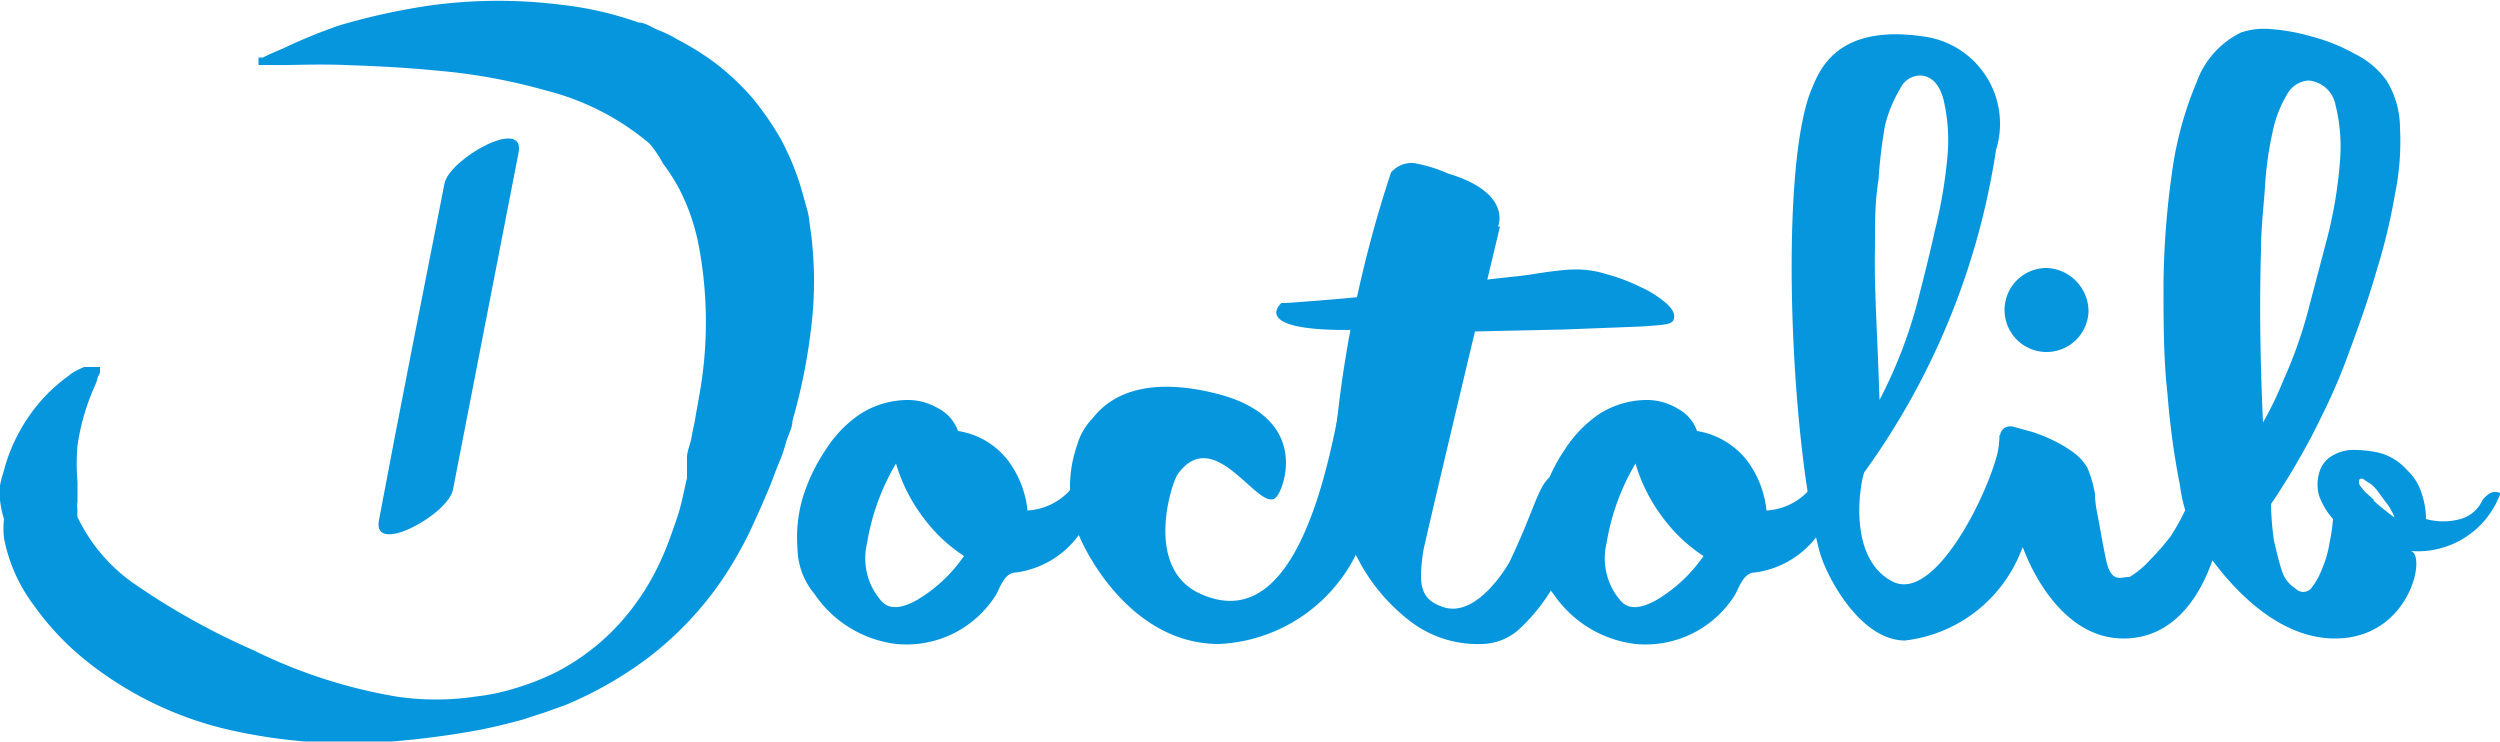<svg id="layer" xmlns="http://www.w3.org/2000/svg" viewBox="0 0 50 14.83"><defs><style>.cls-1{fill:#0596de;}</style></defs><path class="cls-1" d="M25.55,9.91c-.31.49-1.23-1.5-2-.42-.13.2-.68,1.91.49,2.4,1.34.58,2.23-.84,2.76-3.8,0-.15,0,1.61.09,1.55a.26.26,0,0,1,.24,0,.36.36,0,0,1,.19.21,1,1,0,0,1,.05.41,5.87,5.87,0,0,1-.18.68,3.23,3.23,0,0,1-2.81,1.94c-1.83,0-2.76-2-2.84-2.28a3.17,3.17,0,0,1-.14-.89,2.53,2.53,0,0,1,.14-.8,1.27,1.27,0,0,1,.28-.51c.11-.1.62-1,2.5-.53S25.69,9.72,25.55,9.91Z"/><path class="cls-1" d="M30,4.53s-1.5,6.27-1.54,6.52c-.08.61-.08.93.4,1.09.7.24,1.33-.9,1.33-.9.84-1.75.45-1.9,1.85-1.84.19,0-.41.74-.44.92a3.7,3.7,0,0,1-.15.55,4.1,4.1,0,0,1-.39.87,3.67,3.67,0,0,1-.62.79,1.14,1.14,0,0,1-.8.35,2.22,2.22,0,0,1-1.48-.49,3.73,3.73,0,0,1-1-1.21,4.16,4.16,0,0,1-.52-1.57,24.1,24.1,0,0,1,1.18-6.16.55.55,0,0,1,.45-.19,2.93,2.93,0,0,1,.69.21c1.3.39,1,1.06,1,1.06Zm13.7,5.55c.11-.26.28-.34.5-.24s.29.3.24.63a2.94,2.94,0,0,1-.17.68c-.09.24-.52,1.62-1.8,1.62s-1.9-1.52-2-1.79a4.29,4.29,0,0,1-.34-.81A3.87,3.87,0,0,1,40,9.35a1.64,1.64,0,0,1,0-.61c0-.15.11-.23.25-.21l.4.11a3.38,3.38,0,0,1,.44.18,2.4,2.4,0,0,1,.38.23,1,1,0,0,1,.28.31,2.39,2.39,0,0,1,.15.52c0,.22.06.45.1.68s.08.44.12.63.1.31.19.35.15,0,.28,0A1.77,1.77,0,0,0,43,11.2a5.11,5.11,0,0,0,.41-.47,4.48,4.48,0,0,0,.35-.65Z"/><path class="cls-1" d="M25.72,6.06c.85-.06,1.67-.13,2.48-.23s.21,0,.86-.13,1.19-.15,1.62-.22.69-.09.79-.09a2,2,0,0,1,.65.09,3.78,3.78,0,0,1,.69.26,2.12,2.12,0,0,1,.52.33c.14.13.18.23.14.33s-.25.1-.64.13l-1.55.06L29,6.64c-.85,0,1.42-.2-1.37-.06s-2-.52-2-.52ZM18.13,8a1.2,1.2,0,0,1,.64.17.81.81,0,0,1,.39.45,1.56,1.56,0,0,1,1,.59,2,2,0,0,1,.39,1A1.24,1.24,0,0,0,21.72,9c0-.19.21.58.14,1.12a1.86,1.86,0,0,1-1.54,1.33c-.2,0-.29.22-.39.43a2.11,2.11,0,0,1-2,1,2.31,2.31,0,0,1-1.64-1,1.45,1.45,0,0,1-.34-.91,2.83,2.83,0,0,1,.1-1A3.64,3.64,0,0,1,16.51,9a2.43,2.43,0,0,1,.68-.71A1.78,1.78,0,0,1,18.13,8Zm-.52,4c.15.19.39.19.73,0a3,3,0,0,0,.94-.88,3.13,3.13,0,0,1-.8-.75,3.36,3.36,0,0,1-.56-1.1,4.57,4.57,0,0,0-.58,1.6A1.29,1.29,0,0,0,17.61,12ZM32.92,8a1.19,1.19,0,0,1,.63.17.81.81,0,0,1,.39.45,1.59,1.59,0,0,1,1,.59,2,2,0,0,1,.39,1A1.24,1.24,0,0,0,36.5,9c0-.19.21.58.14,1.12a1.86,1.86,0,0,1-1.54,1.33c-.2,0-.29.22-.39.43a2.11,2.11,0,0,1-2,1,2.31,2.31,0,0,1-1.64-1,1.51,1.51,0,0,1-.34-.91,2.85,2.85,0,0,1,.11-1A3.31,3.31,0,0,1,31.29,9,2.46,2.46,0,0,1,32,8.27,1.78,1.78,0,0,1,32.92,8Zm-.52,4c.15.19.39.19.73,0a3,3,0,0,0,.94-.88,3.13,3.13,0,0,1-.8-.75,3.36,3.36,0,0,1-.56-1.1,4.57,4.57,0,0,0-.58,1.6A1.29,1.29,0,0,0,32.4,12Z"/><path class="cls-1" d="M40.66,9.86c-.13-.09-.72-1.41-.67-1.11.06.52-1.19,3.37-2.14,2.88s-.62-2.1-.56-2.19A14.75,14.75,0,0,0,39.92,3,1.76,1.76,0,0,0,38.54.74c-1.73-.28-2.12.59-2.29,1-.68,1.53-.45,7,.13,9.25.13.52.82,1.82,1.72,1.82A2.85,2.85,0,0,0,40.43,11l.31-.7c.08-.23,0-.39-.08-.48Zm-3.16-5c0-.43,0-.84.07-1.26a9.9,9.9,0,0,1,.13-1.09A2.65,2.65,0,0,1,38,1.78a.45.45,0,0,1,.39-.27c.24,0,.4.18.48.48a3.55,3.55,0,0,1,.08,1.13A9.73,9.73,0,0,1,38.7,4.6c-.12.54-.25,1.06-.38,1.55A9.41,9.41,0,0,1,37.59,8c-.05-1.52-.11-2.28-.09-3.08Zm12.5,5a.22.22,0,0,0-.19,0,.52.52,0,0,0-.16.14.68.68,0,0,1-.44.38,1.28,1.28,0,0,1-.69,0,1.58,1.58,0,0,0-.09-.52,1.06,1.06,0,0,0-.29-.46,1.12,1.12,0,0,0-.58-.35A2.33,2.33,0,0,0,47,9a.84.84,0,0,0-.41.15.57.57,0,0,0-.21.32.84.84,0,0,0,0,.44,1.46,1.46,0,0,0,.28.47,3.47,3.47,0,0,1-.07.48,2.1,2.1,0,0,1-.15.52,1.43,1.43,0,0,1-.22.39.21.21,0,0,1-.31,0,.64.64,0,0,1-.28-.38c-.06-.18-.1-.37-.15-.57a5.83,5.83,0,0,1-.06-.74q.41-.6.81-1.35c.26-.51.5-1,.72-1.6s.41-1.12.57-1.68a11.85,11.85,0,0,0,.38-1.57A5.22,5.22,0,0,0,48,2.56a1.81,1.81,0,0,0-.27-.95,1.68,1.68,0,0,0-.63-.53,3.6,3.6,0,0,0-.87-.35,3.93,3.93,0,0,0-.84-.15,1.44,1.44,0,0,0-.57.07,1.77,1.77,0,0,0-.89,1,7.12,7.12,0,0,0-.49,1.8,17,17,0,0,0-.17,2.21c0,.78,0,1.52.08,2.22a15.62,15.62,0,0,0,.25,1.83,2.85,2.85,0,0,0,.35,1.06c.16.25,1.24,2,2.75,2s1.84-1.7,1.51-1.75A1.76,1.76,0,0,0,50,9.89ZM45.22,5c0-.42.05-.84.08-1.26a6.67,6.67,0,0,1,.15-1.09,2.37,2.37,0,0,1,.29-.76.53.53,0,0,1,.43-.28.6.6,0,0,1,.54.49,3.45,3.45,0,0,1,.09,1.12,8.88,8.88,0,0,1-.24,1.48l-.41,1.56a9,9,0,0,1-.48,1.34,6.93,6.93,0,0,1-.41.85C45.2,7.14,45.19,6,45.22,5Zm2.26,5-.13-.12a.4.4,0,0,1-.11-.12.21.21,0,0,1-.06-.1s0-.05,0-.06a.07.07,0,0,1,.11,0l.14.09a.86.86,0,0,1,.15.17l.14.19a.82.82,0,0,1,.11.17.49.49,0,0,1,.06.13,4.65,4.65,0,0,1-.42-.34Z"/><path class="cls-1" d="M41.77,6.24a.84.84,0,1,1-.84-.88A.87.87,0,0,1,41.77,6.24ZM2,7.45a.66.66,0,0,1-.05.1c0,.07-.06.17-.11.3a4.49,4.49,0,0,0-.29,1.06,4.32,4.32,0,0,0,0,.73l0,.4a.39.39,0,0,0,0,.15.88.88,0,0,0,0,.15,3.41,3.41,0,0,0,1.2,1.38A14.15,14.15,0,0,0,5.06,13a10.33,10.33,0,0,0,2.86.93,5.36,5.36,0,0,0,1.6,0,4.21,4.21,0,0,0,.8-.17,5.12,5.12,0,0,0,.77-.3,4.5,4.5,0,0,0,1.31-1,4.92,4.92,0,0,0,.86-1.35c.11-.25.19-.49.28-.75s.13-.51.2-.8l0-.21,0-.2c0-.13.07-.27.09-.4s.06-.28.08-.41.05-.27.07-.4a8.23,8.23,0,0,0,0-3,4.17,4.17,0,0,0-.41-1.19,3.94,3.94,0,0,0-.31-.48A2.52,2.52,0,0,0,13,2.88a5.16,5.16,0,0,0-2.08-1.07,11.61,11.61,0,0,0-2.21-.4C8,1.34,7.42,1.32,6.9,1.3s-.92,0-1.2,0H5.17l0-.15.09,0s.13-.07.4-.18A10.82,10.82,0,0,1,6.78.51,13,13,0,0,1,8.67.1a10.05,10.05,0,0,1,2.59,0,6.82,6.82,0,0,1,1.51.35c.13,0,.27.1.39.15a2.35,2.35,0,0,1,.39.19,5.35,5.35,0,0,1,.78.49,5,5,0,0,1,.71.67,6,6,0,0,1,.57.82,5.29,5.29,0,0,1,.39.92c.05.16.09.32.14.49s.05.32.08.48a7.71,7.71,0,0,1,0,1.92,11.41,11.41,0,0,1-.37,1.83c0,.15-.09.29-.13.44s-.09.29-.15.43-.11.29-.17.44l-.09.21-.09.21-.19.42c-.07.15-.14.29-.22.43a7.07,7.07,0,0,1-.52.82,6.79,6.79,0,0,1-1.36,1.37,7.67,7.67,0,0,1-1.62.92l-.42.15-.43.14c-.29.08-.58.15-.88.21a17.27,17.27,0,0,1-1.74.23,10.74,10.74,0,0,1-3.37-.26,7.12,7.12,0,0,1-2.79-1.39,5.44,5.44,0,0,1-1-1.07,3.23,3.23,0,0,1-.6-1.35,1.65,1.65,0,0,1,0-.38A2,2,0,0,1,0,10a2.93,2.93,0,0,1,0-.29,2.13,2.13,0,0,1,.07-.27,3.42,3.42,0,0,1,.39-.93,3.32,3.32,0,0,1,.92-1,.82.82,0,0,1,.17-.11l.13-.06.1,0,.09,0L2,7.34l0,.11Z"/><path class="cls-1" d="M8.89,3.67C8.45,5.91,8,8.16,7.58,10.4c-.15.73,1.39-.11,1.48-.61.44-2.24.87-4.49,1.31-6.73.15-.74-1.38.11-1.48.61Z"/></svg>